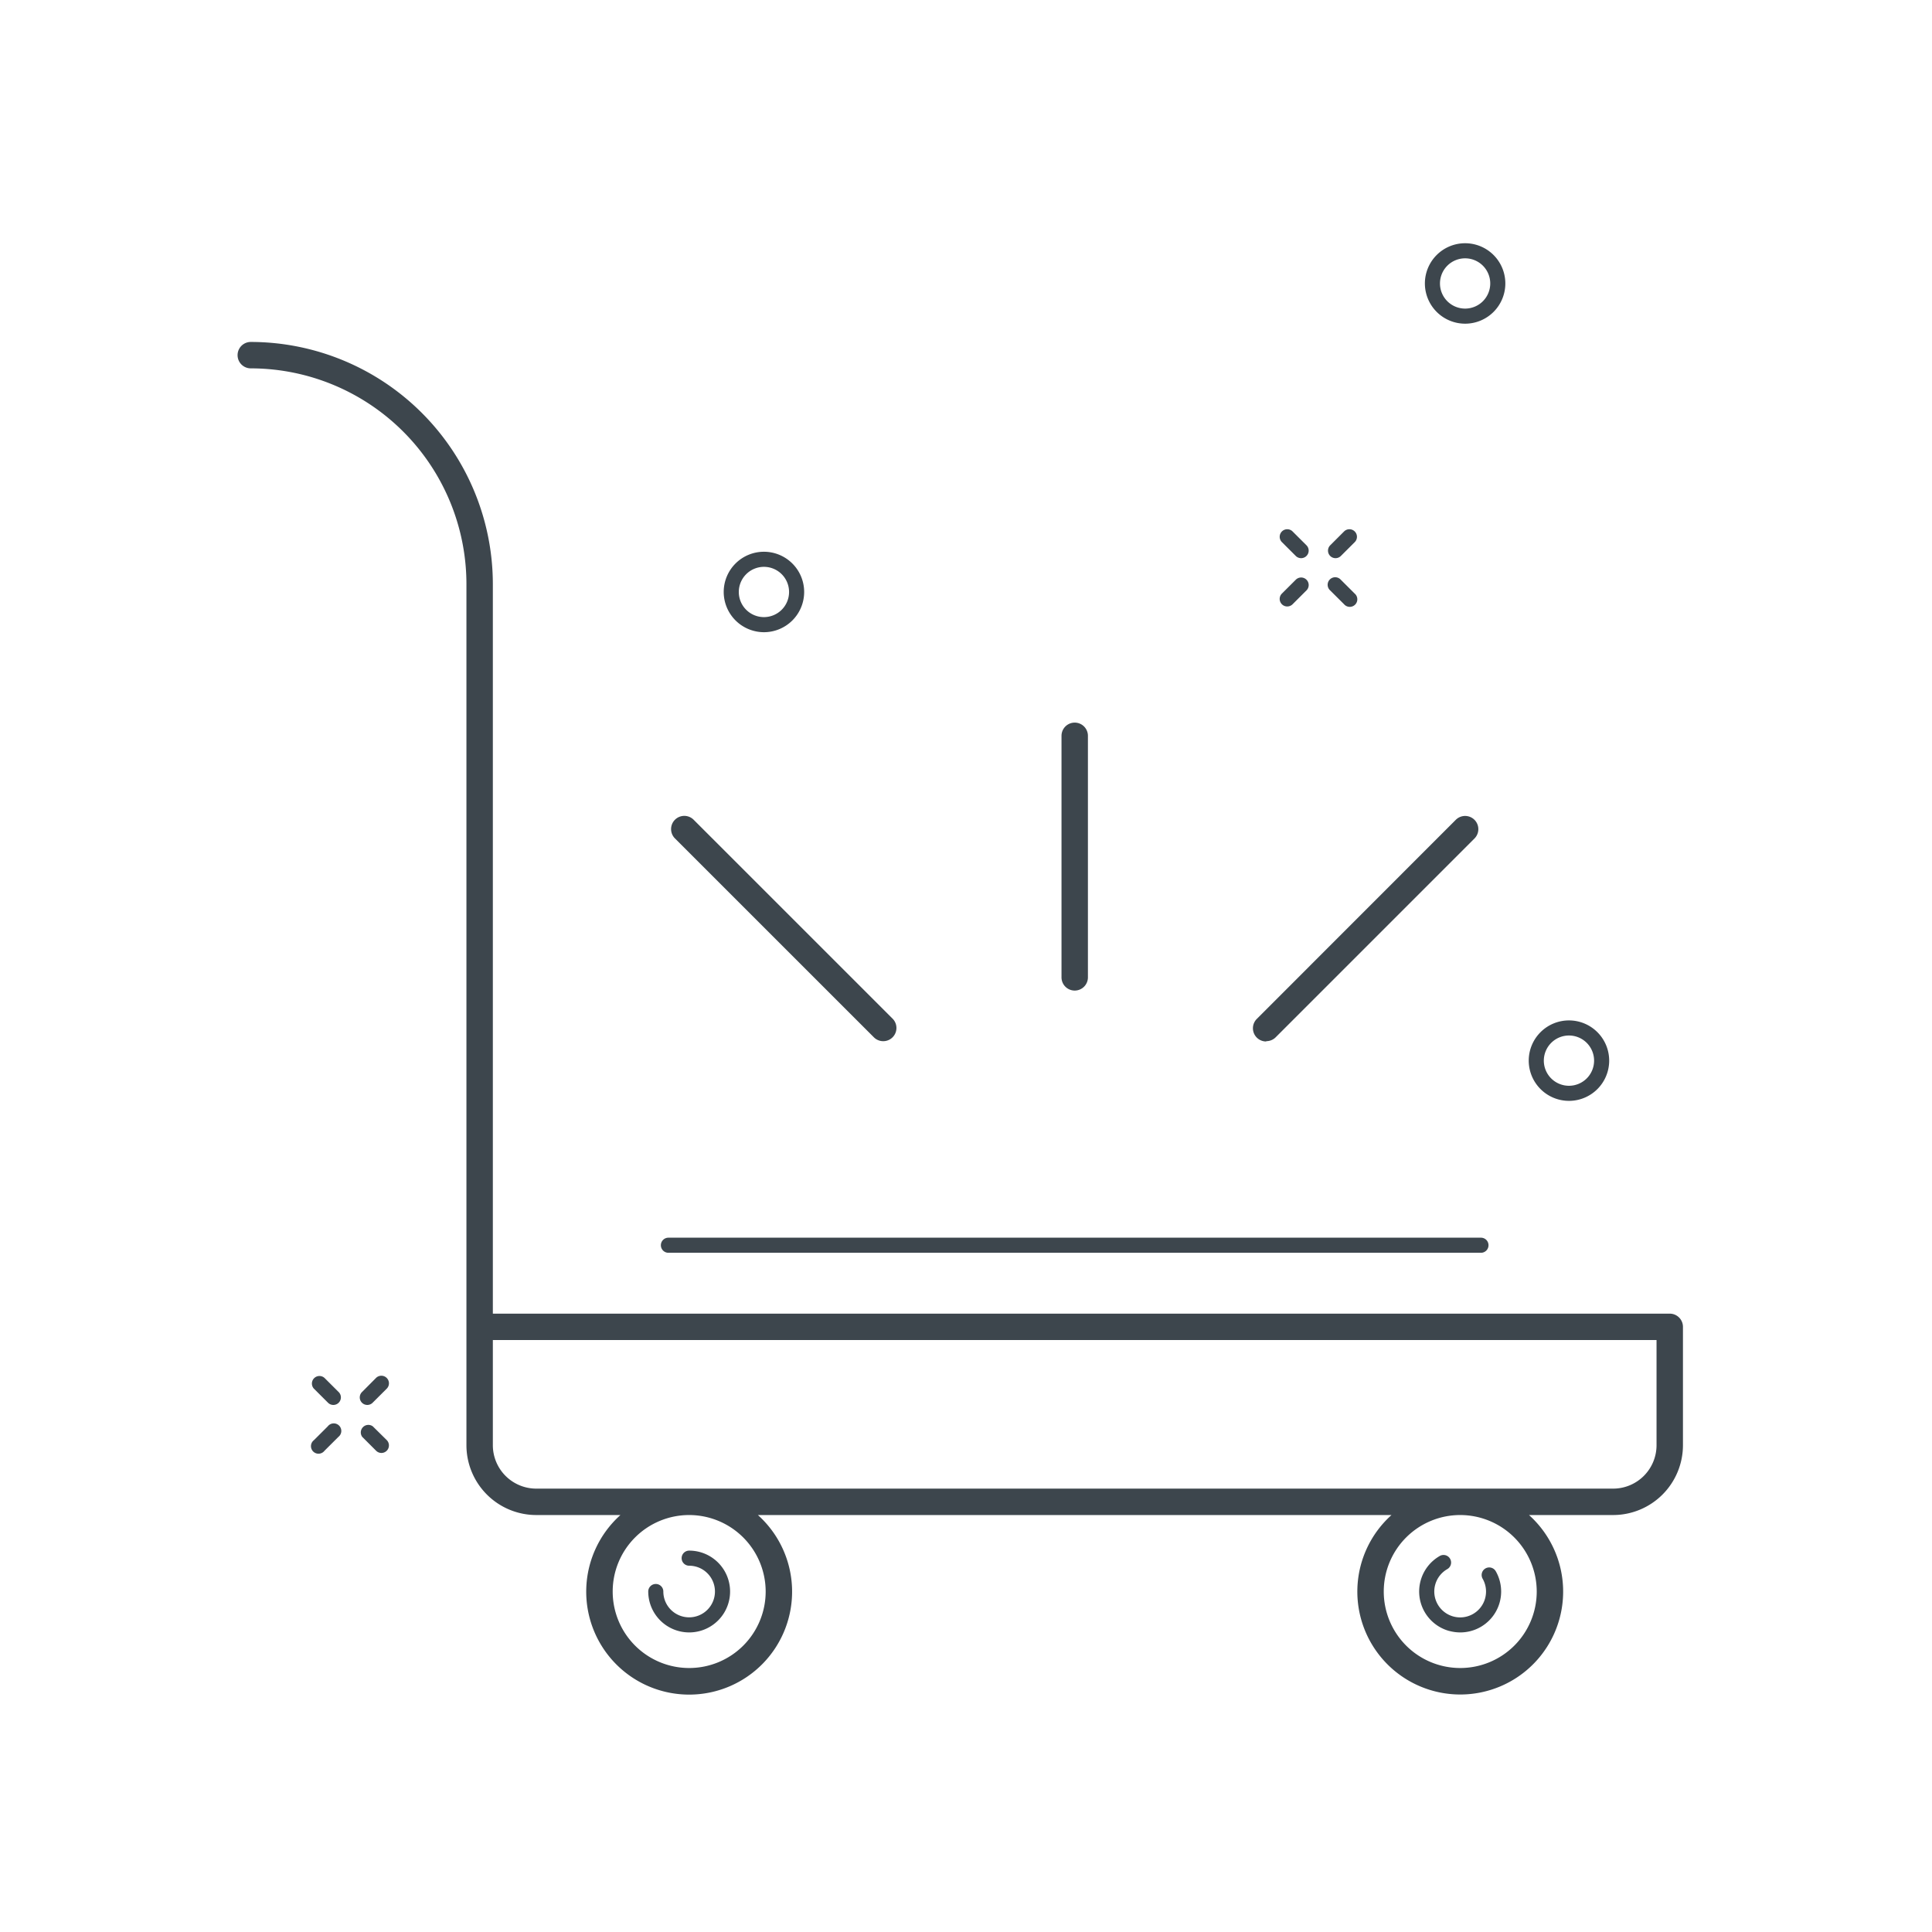 <svg id="Layer_1" data-name="Layer 1" xmlns="http://www.w3.org/2000/svg" viewBox="0 0 512 512"><defs><style>.cls-1{fill:#3d464d;}</style></defs><title>9</title><path class="cls-1" d="M66.46,97.62a57.21,57.21,0,0,1,57.15,57.15V383a18.52,18.52,0,0,0,18.5,18.5h22.31a27.28,27.28,0,1,0,36.43,0H368.76a27.27,27.27,0,1,0,36.44,0h22.3A18.52,18.52,0,0,0,446,383V351.63a3.5,3.5,0,0,0-3.5-3.5H130.61V154.77A64.23,64.23,0,0,0,66.46,90.62a3.5,3.5,0,1,0,0,7ZM202.91,421.77a20.27,20.27,0,1,1-20.27-20.27A20.3,20.3,0,0,1,202.91,421.77Zm204.34,0A20.27,20.27,0,1,1,387,401.5,20.3,20.3,0,0,1,407.25,421.77ZM439,383a11.51,11.51,0,0,1-11.5,11.5H142.11a11.51,11.51,0,0,1-11.5-11.5V355.13H439Z"/><path class="cls-1" d="M284.81,262.51a3.5,3.5,0,0,0,3.5-3.5V195a3.5,3.5,0,0,0-7,0v64A3.5,3.5,0,0,0,284.81,262.51Z"/><path class="cls-1" d="M231.59,274.9a3.5,3.5,0,0,0,4.95-4.95l-52.72-52.71a3.5,3.5,0,0,0-4.95,4.95Z"/><path class="cls-1" d="M335.56,275.92a3.51,3.51,0,0,0,2.48-1l52.71-52.71a3.5,3.5,0,0,0-4.95-4.95L333.09,270a3.5,3.5,0,0,0,2.47,6Z"/><path class="cls-1" d="M177.14,332H392.47a2,2,0,0,0,0-4H177.14a2,2,0,0,0,0,4Z"/><path class="cls-1" d="M182.64,432.61a10.84,10.84,0,1,0,0-21.68,2,2,0,1,0,0,4,6.84,6.84,0,1,1-6.85,6.84,2,2,0,0,0-4,0A10.86,10.86,0,0,0,182.64,432.61Z"/><path class="cls-1" d="M384.13,432.23a11.26,11.26,0,0,0,2.87.38,10.84,10.84,0,0,0,9.39-16.22,2,2,0,1,0-3.47,2A6.84,6.84,0,1,1,381,425.16a6.84,6.84,0,0,1,2.55-9.33,2,2,0,0,0-2-3.48,10.85,10.85,0,0,0,2.53,19.88Z"/><path class="cls-1" d="M388.27,85.78a10.66,10.66,0,1,0-10.66-10.66A10.67,10.67,0,0,0,388.27,85.78Zm0-17.32a6.66,6.66,0,1,1-6.66,6.66A6.66,6.66,0,0,1,388.27,68.46Z"/><path class="cls-1" d="M415.79,291.74a10.66,10.66,0,1,0-10.66-10.66A10.67,10.67,0,0,0,415.79,291.74Zm0-17.32a6.66,6.66,0,1,1-6.66,6.66A6.67,6.67,0,0,1,415.79,274.42Z"/><path class="cls-1" d="M202.45,167.54a10.66,10.66,0,1,0-10.66-10.66A10.68,10.68,0,0,0,202.45,167.54Zm0-17.32a6.66,6.66,0,1,1-6.66,6.66A6.67,6.67,0,0,1,202.45,150.22Z"/><path class="cls-1" d="M343.4,147.34a2,2,0,0,0,1.41.58,2,2,0,0,0,1.42-3.41l-3.68-3.67a2,2,0,1,0-2.83,2.83Z"/><path class="cls-1" d="M356.19,160.13A2,2,0,1,0,359,157.3l-3.68-3.67a2,2,0,1,0-2.82,2.83Z"/><path class="cls-1" d="M353.93,147.92a2,2,0,0,0,1.41-.58l3.68-3.67a2,2,0,1,0-2.83-2.83l-3.67,3.67a2,2,0,0,0,0,2.83A2,2,0,0,0,353.93,147.92Z"/><path class="cls-1" d="M341.14,160.72a2,2,0,0,0,1.41-.59l3.68-3.67a2,2,0,0,0-2.83-2.83l-3.68,3.67a2,2,0,0,0,1.42,3.42Z"/><path class="cls-1" d="M89.68,368.84,86,365.17A2,2,0,0,0,83.18,368l3.68,3.67a2,2,0,1,0,2.82-2.83Z"/><path class="cls-1" d="M101.06,385.05a2,2,0,0,0,1.42-3.42L98.8,378A2,2,0,0,0,96,380.79l3.67,3.67A2,2,0,0,0,101.06,385.05Z"/><path class="cls-1" d="M102.48,365.17a2,2,0,0,0-2.83,0L96,368.84a2,2,0,1,0,2.82,2.83l3.68-3.67A2,2,0,0,0,102.48,365.17Z"/><path class="cls-1" d="M89.68,380.79A2,2,0,1,0,86.86,378l-3.68,3.67A2,2,0,1,0,86,384.46Z"/></svg>